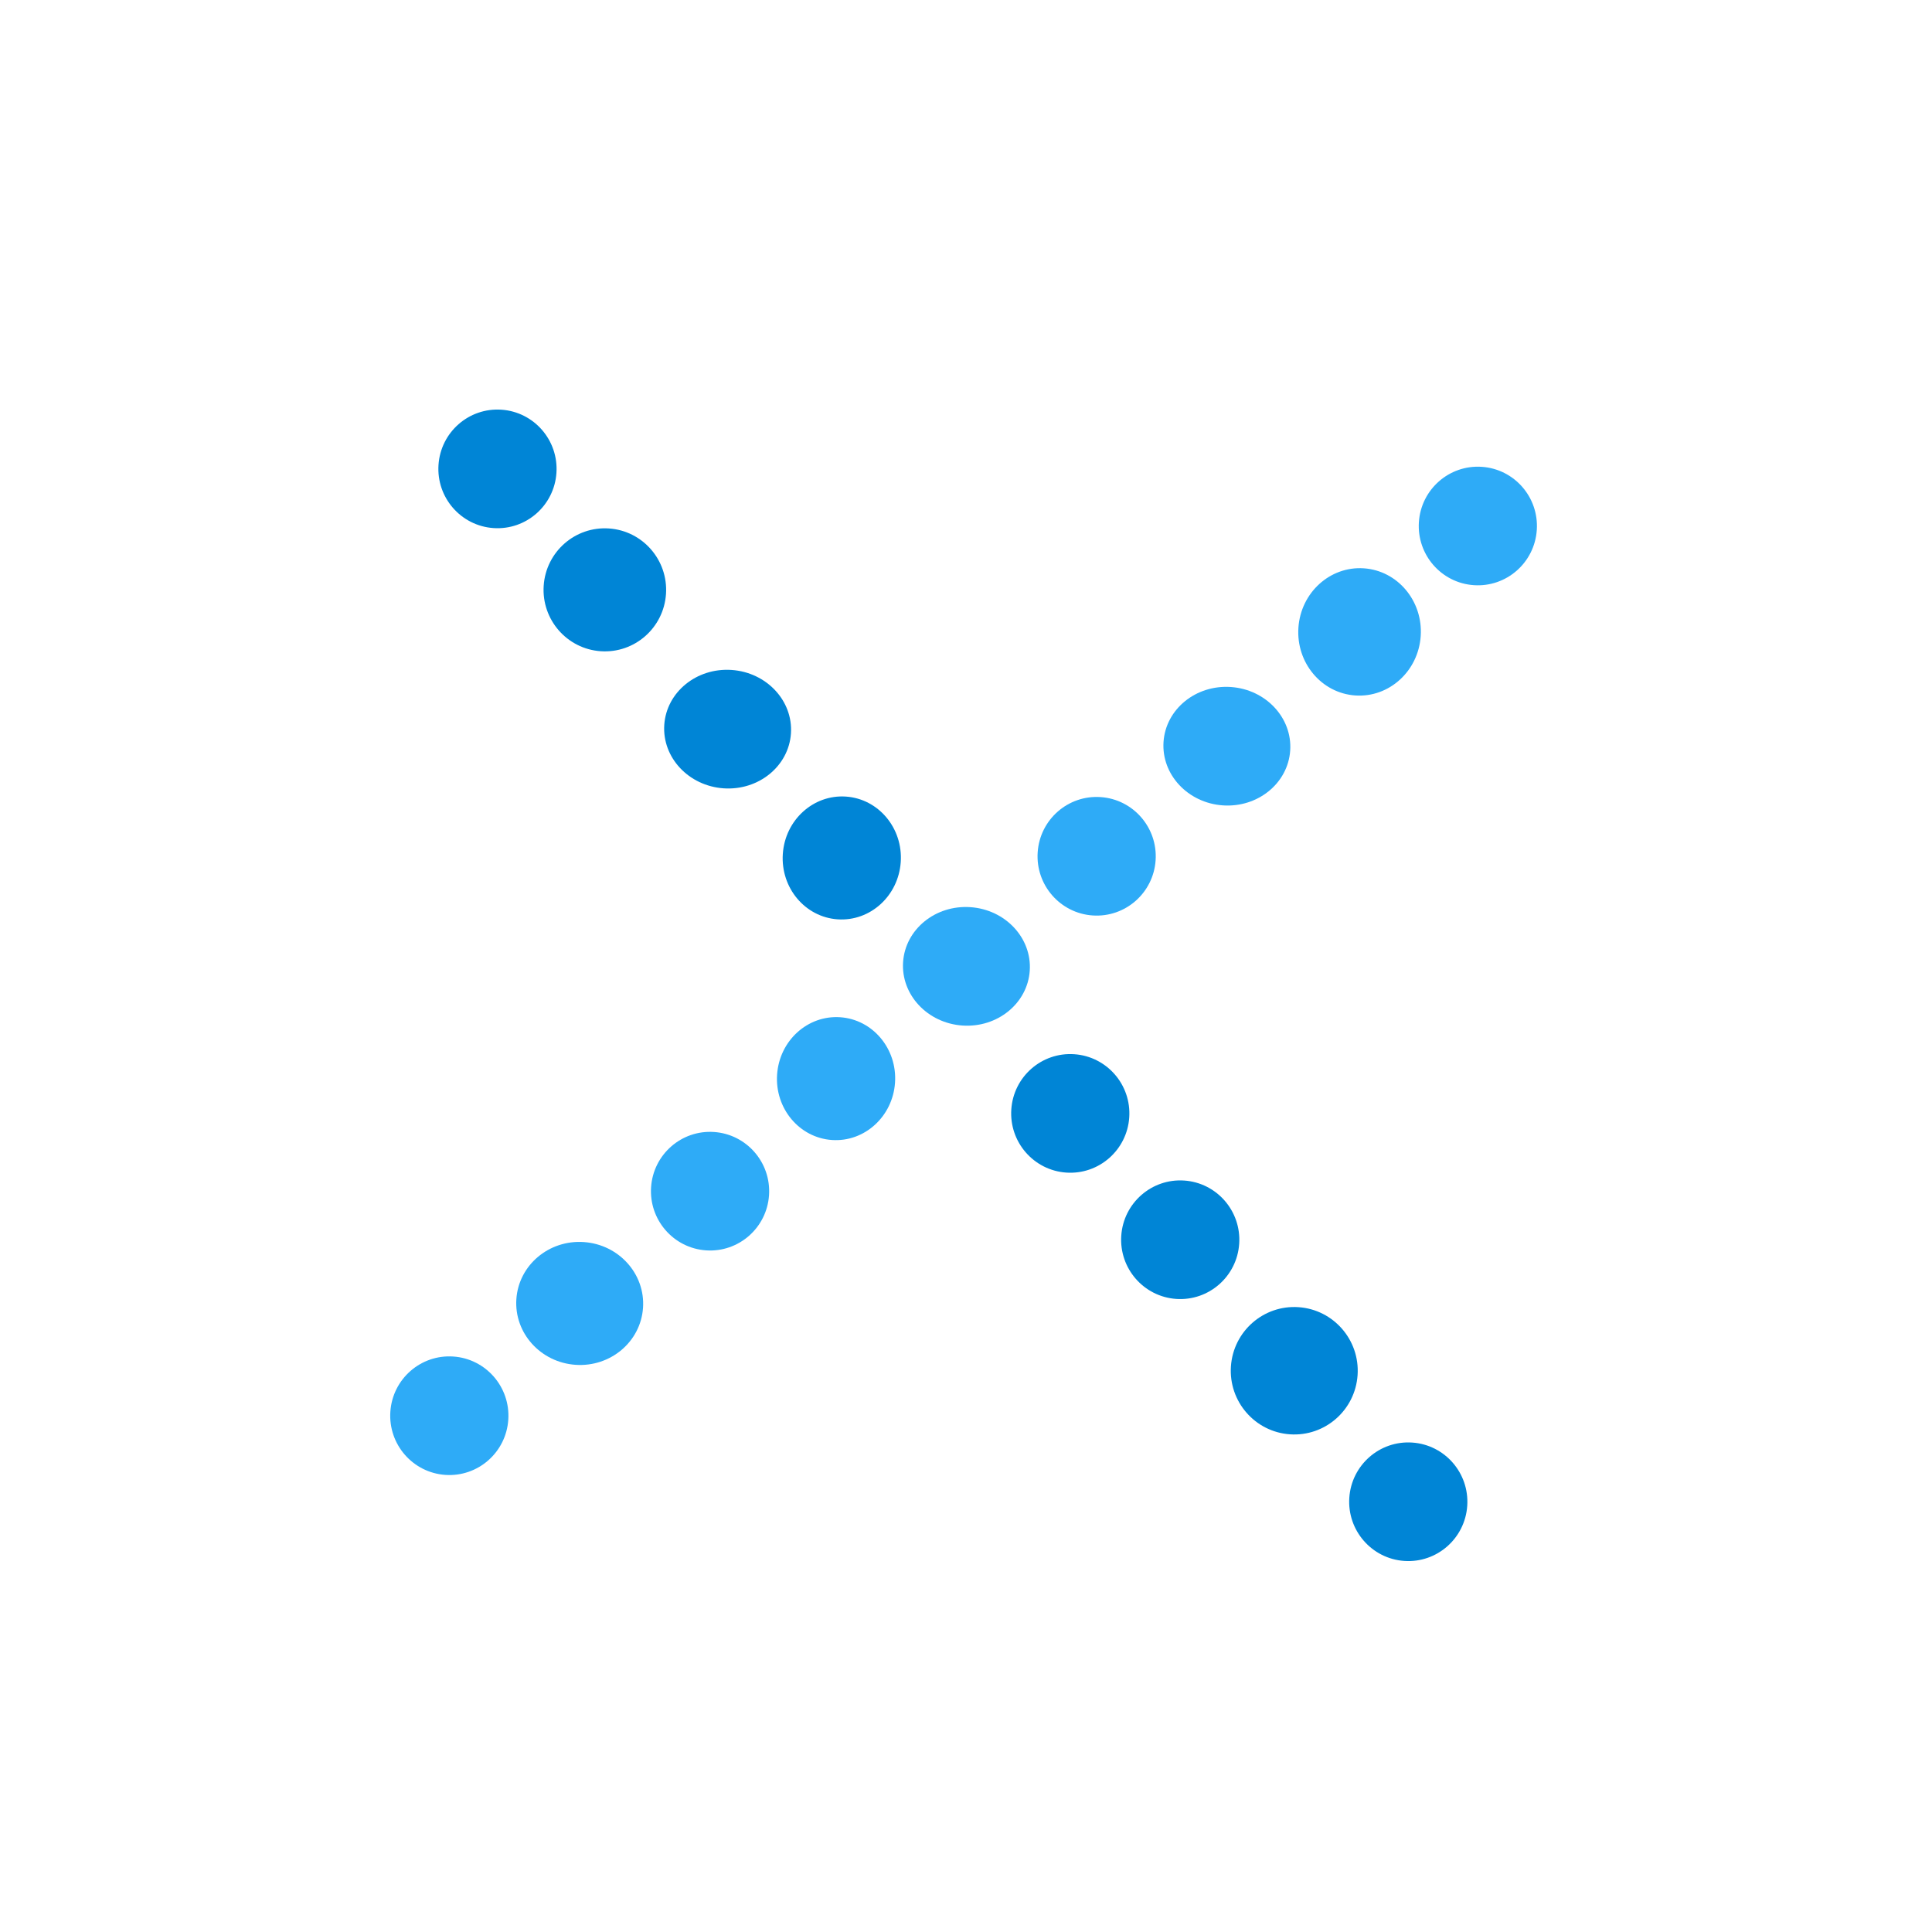 <svg width="400" height="400" viewBox="0 0 400 400" fill="none" xmlns="http://www.w3.org/2000/svg">
<g filter="url(#filter0_i_11_2)">
<ellipse rx="12.233" ry="12.279" transform="matrix(0.998 0.068 -0.067 0.998 102.996 93.078)" fill="#0085D6"/>
</g>
<g filter="url(#filter1_i_11_2)">
<ellipse rx="12.686" ry="12.734" transform="matrix(0.998 0.068 -0.067 0.998 125.226 118.121)" fill="#0085D6"/>
</g>
<g filter="url(#filter2_i_11_2)">
<ellipse rx="13.139" ry="12.279" transform="matrix(0.998 0.068 -0.067 0.998 150.644 146.961)" fill="#0085D6"/>
</g>
<g filter="url(#filter3_i_11_2)">
<ellipse rx="12.233" ry="12.734" transform="matrix(0.998 0.068 -0.067 0.998 174.282 173.631)" fill="#0085D6"/>
</g>
<g filter="url(#filter4_i_11_2)">
<ellipse rx="12.233" ry="12.279" transform="matrix(0.998 0.068 -0.067 0.998 221.589 226.518)" fill="#0085D6"/>
</g>
<g filter="url(#filter5_i_11_2)">
<ellipse rx="12.233" ry="12.279" transform="matrix(0.998 0.068 -0.067 0.998 244.354 252.674)" fill="#0085D6"/>
</g>
<g filter="url(#filter6_i_11_2)">
<ellipse rx="13.139" ry="13.189" transform="matrix(0.998 0.068 -0.067 0.998 267.962 279.798)" fill="#0085D6"/>
</g>
<g filter="url(#filter7_i_11_2)">
<ellipse rx="12.233" ry="12.279" transform="matrix(0.998 0.068 -0.067 0.998 291.569 306.922)" fill="#0085D6"/>
</g>
<g filter="url(#filter8_i_11_2)">
<path d="M293.767 104.076C293.312 110.843 298.408 116.698 305.149 117.154C311.89 117.61 317.723 112.495 318.177 105.728C318.632 98.962 313.536 93.107 306.795 92.651C300.054 92.195 294.221 97.31 293.767 104.076Z" fill="#2EABF7"/>
</g>
<g filter="url(#filter9_i_11_2)">
<ellipse rx="12.686" ry="13.189" transform="matrix(-0.998 -0.068 -0.067 0.998 281.483 126.826)" fill="#2EABF7"/>
</g>
<g filter="url(#filter10_i_11_2)">
<ellipse rx="13.139" ry="12.279" transform="matrix(-0.998 -0.068 -0.067 0.998 254.009 150.492)" fill="#2EABF7"/>
</g>
<g filter="url(#filter11_i_11_2)">
<ellipse rx="12.233" ry="12.279" transform="matrix(-0.998 -0.068 -0.067 0.998 227.049 173.282)" fill="#2EABF7"/>
</g>
<g filter="url(#filter12_i_11_2)">
<ellipse rx="13.139" ry="12.279" transform="matrix(-0.998 -0.068 -0.067 0.998 200.088 196.072)" fill="#2EABF7"/>
</g>
<g filter="url(#filter13_i_11_2)">
<ellipse rx="12.233" ry="12.734" transform="matrix(-0.998 -0.068 -0.067 0.998 173.098 219.316)" fill="#2EABF7"/>
</g>
<g filter="url(#filter14_i_11_2)">
<ellipse rx="12.233" ry="12.279" transform="matrix(-0.998 -0.068 -0.067 0.998 147.01 242.621)" fill="#2EABF7"/>
</g>
<g filter="url(#filter15_i_11_2)">
<ellipse rx="13.139" ry="12.734" transform="matrix(-0.998 -0.068 -0.067 0.998 120.02 265.864)" fill="#2EABF7"/>
</g>
<g filter="url(#filter16_i_11_2)">
<ellipse rx="12.233" ry="12.279" transform="matrix(-0.998 -0.068 -0.067 0.998 93.028 289.108)" fill="#2EABF7"/>
</g>
<defs>
<filter id="filter0_i_11_2" x="90.762" y="80.798" width="24.467" height="28.56" filterUnits="userSpaceOnUse" color-interpolation-filters="sRGB">
<feFlood flood-opacity="0" result="BackgroundImageFix"/>
<feBlend mode="normal" in="SourceGraphic" in2="BackgroundImageFix" result="shape"/>
<feColorMatrix in="SourceAlpha" type="matrix" values="0 0 0 0 0 0 0 0 0 0 0 0 0 0 0 0 0 0 127 0" result="hardAlpha"/>
<feOffset dy="4"/>
<feGaussianBlur stdDeviation="2"/>
<feComposite in2="hardAlpha" operator="arithmetic" k2="-1" k3="1"/>
<feColorMatrix type="matrix" values="0 0 0 0 0 0 0 0 0 0 0 0 0 0 0 0 0 0 0.25 0"/>
<feBlend mode="normal" in2="shape" result="effect1_innerShadow_11_2"/>
</filter>
<filter id="filter1_i_11_2" x="112.539" y="105.386" width="25.373" height="29.47" filterUnits="userSpaceOnUse" color-interpolation-filters="sRGB">
<feFlood flood-opacity="0" result="BackgroundImageFix"/>
<feBlend mode="normal" in="SourceGraphic" in2="BackgroundImageFix" result="shape"/>
<feColorMatrix in="SourceAlpha" type="matrix" values="0 0 0 0 0 0 0 0 0 0 0 0 0 0 0 0 0 0 127 0" result="hardAlpha"/>
<feOffset dy="4"/>
<feGaussianBlur stdDeviation="2"/>
<feComposite in2="hardAlpha" operator="arithmetic" k2="-1" k3="1"/>
<feColorMatrix type="matrix" values="0 0 0 0 0 0 0 0 0 0 0 0 0 0 0 0 0 0 0.25 0"/>
<feBlend mode="normal" in2="shape" result="effect1_innerShadow_11_2"/>
</filter>
<filter id="filter2_i_11_2" x="137.508" y="134.677" width="26.271" height="28.569" filterUnits="userSpaceOnUse" color-interpolation-filters="sRGB">
<feFlood flood-opacity="0" result="BackgroundImageFix"/>
<feBlend mode="normal" in="SourceGraphic" in2="BackgroundImageFix" result="shape"/>
<feColorMatrix in="SourceAlpha" type="matrix" values="0 0 0 0 0 0 0 0 0 0 0 0 0 0 0 0 0 0 127 0" result="hardAlpha"/>
<feOffset dy="4"/>
<feGaussianBlur stdDeviation="2"/>
<feComposite in2="hardAlpha" operator="arithmetic" k2="-1" k3="1"/>
<feColorMatrix type="matrix" values="0 0 0 0 0 0 0 0 0 0 0 0 0 0 0 0 0 0 0.25 0"/>
<feBlend mode="normal" in2="shape" result="effect1_innerShadow_11_2"/>
</filter>
<filter id="filter3_i_11_2" x="162.047" y="160.899" width="24.471" height="29.465" filterUnits="userSpaceOnUse" color-interpolation-filters="sRGB">
<feFlood flood-opacity="0" result="BackgroundImageFix"/>
<feBlend mode="normal" in="SourceGraphic" in2="BackgroundImageFix" result="shape"/>
<feColorMatrix in="SourceAlpha" type="matrix" values="0 0 0 0 0 0 0 0 0 0 0 0 0 0 0 0 0 0 127 0" result="hardAlpha"/>
<feOffset dy="4"/>
<feGaussianBlur stdDeviation="2"/>
<feComposite in2="hardAlpha" operator="arithmetic" k2="-1" k3="1"/>
<feColorMatrix type="matrix" values="0 0 0 0 0 0 0 0 0 0 0 0 0 0 0 0 0 0 0.25 0"/>
<feBlend mode="normal" in2="shape" result="effect1_innerShadow_11_2"/>
</filter>
<filter id="filter4_i_11_2" x="209.355" y="214.239" width="24.467" height="28.56" filterUnits="userSpaceOnUse" color-interpolation-filters="sRGB">
<feFlood flood-opacity="0" result="BackgroundImageFix"/>
<feBlend mode="normal" in="SourceGraphic" in2="BackgroundImageFix" result="shape"/>
<feColorMatrix in="SourceAlpha" type="matrix" values="0 0 0 0 0 0 0 0 0 0 0 0 0 0 0 0 0 0 127 0" result="hardAlpha"/>
<feOffset dy="4"/>
<feGaussianBlur stdDeviation="2"/>
<feComposite in2="hardAlpha" operator="arithmetic" k2="-1" k3="1"/>
<feColorMatrix type="matrix" values="0 0 0 0 0 0 0 0 0 0 0 0 0 0 0 0 0 0 0.25 0"/>
<feBlend mode="normal" in2="shape" result="effect1_innerShadow_11_2"/>
</filter>
<filter id="filter5_i_11_2" x="232.12" y="240.394" width="24.467" height="28.56" filterUnits="userSpaceOnUse" color-interpolation-filters="sRGB">
<feFlood flood-opacity="0" result="BackgroundImageFix"/>
<feBlend mode="normal" in="SourceGraphic" in2="BackgroundImageFix" result="shape"/>
<feColorMatrix in="SourceAlpha" type="matrix" values="0 0 0 0 0 0 0 0 0 0 0 0 0 0 0 0 0 0 127 0" result="hardAlpha"/>
<feOffset dy="4"/>
<feGaussianBlur stdDeviation="2"/>
<feComposite in2="hardAlpha" operator="arithmetic" k2="-1" k3="1"/>
<feColorMatrix type="matrix" values="0 0 0 0 0 0 0 0 0 0 0 0 0 0 0 0 0 0 0.25 0"/>
<feBlend mode="normal" in2="shape" result="effect1_innerShadow_11_2"/>
</filter>
<filter id="filter6_i_11_2" x="254.822" y="266.609" width="26.279" height="30.379" filterUnits="userSpaceOnUse" color-interpolation-filters="sRGB">
<feFlood flood-opacity="0" result="BackgroundImageFix"/>
<feBlend mode="normal" in="SourceGraphic" in2="BackgroundImageFix" result="shape"/>
<feColorMatrix in="SourceAlpha" type="matrix" values="0 0 0 0 0 0 0 0 0 0 0 0 0 0 0 0 0 0 127 0" result="hardAlpha"/>
<feOffset dy="4"/>
<feGaussianBlur stdDeviation="2"/>
<feComposite in2="hardAlpha" operator="arithmetic" k2="-1" k3="1"/>
<feColorMatrix type="matrix" values="0 0 0 0 0 0 0 0 0 0 0 0 0 0 0 0 0 0 0.25 0"/>
<feBlend mode="normal" in2="shape" result="effect1_innerShadow_11_2"/>
</filter>
<filter id="filter7_i_11_2" x="279.335" y="294.642" width="24.467" height="28.56" filterUnits="userSpaceOnUse" color-interpolation-filters="sRGB">
<feFlood flood-opacity="0" result="BackgroundImageFix"/>
<feBlend mode="normal" in="SourceGraphic" in2="BackgroundImageFix" result="shape"/>
<feColorMatrix in="SourceAlpha" type="matrix" values="0 0 0 0 0 0 0 0 0 0 0 0 0 0 0 0 0 0 127 0" result="hardAlpha"/>
<feOffset dy="4"/>
<feGaussianBlur stdDeviation="2"/>
<feComposite in2="hardAlpha" operator="arithmetic" k2="-1" k3="1"/>
<feColorMatrix type="matrix" values="0 0 0 0 0 0 0 0 0 0 0 0 0 0 0 0 0 0 0.25 0"/>
<feBlend mode="normal" in2="shape" result="effect1_innerShadow_11_2"/>
</filter>
<filter id="filter8_i_11_2" x="293.738" y="92.623" width="24.467" height="28.56" filterUnits="userSpaceOnUse" color-interpolation-filters="sRGB">
<feFlood flood-opacity="0" result="BackgroundImageFix"/>
<feBlend mode="normal" in="SourceGraphic" in2="BackgroundImageFix" result="shape"/>
<feColorMatrix in="SourceAlpha" type="matrix" values="0 0 0 0 0 0 0 0 0 0 0 0 0 0 0 0 0 0 127 0" result="hardAlpha"/>
<feOffset dy="4"/>
<feGaussianBlur stdDeviation="2"/>
<feComposite in2="hardAlpha" operator="arithmetic" k2="-1" k3="1"/>
<feColorMatrix type="matrix" values="0 0 0 0 0 0 0 0 0 0 0 0 0 0 0 0 0 0 0.25 0"/>
<feBlend mode="normal" in2="shape" result="effect1_innerShadow_11_2"/>
</filter>
<filter id="filter9_i_11_2" x="268.795" y="113.638" width="25.377" height="30.375" filterUnits="userSpaceOnUse" color-interpolation-filters="sRGB">
<feFlood flood-opacity="0" result="BackgroundImageFix"/>
<feBlend mode="normal" in="SourceGraphic" in2="BackgroundImageFix" result="shape"/>
<feColorMatrix in="SourceAlpha" type="matrix" values="0 0 0 0 0 0 0 0 0 0 0 0 0 0 0 0 0 0 127 0" result="hardAlpha"/>
<feOffset dy="4"/>
<feGaussianBlur stdDeviation="2"/>
<feComposite in2="hardAlpha" operator="arithmetic" k2="-1" k3="1"/>
<feColorMatrix type="matrix" values="0 0 0 0 0 0 0 0 0 0 0 0 0 0 0 0 0 0 0.25 0"/>
<feBlend mode="normal" in2="shape" result="effect1_innerShadow_11_2"/>
</filter>
<filter id="filter10_i_11_2" x="240.873" y="138.208" width="26.271" height="28.569" filterUnits="userSpaceOnUse" color-interpolation-filters="sRGB">
<feFlood flood-opacity="0" result="BackgroundImageFix"/>
<feBlend mode="normal" in="SourceGraphic" in2="BackgroundImageFix" result="shape"/>
<feColorMatrix in="SourceAlpha" type="matrix" values="0 0 0 0 0 0 0 0 0 0 0 0 0 0 0 0 0 0 127 0" result="hardAlpha"/>
<feOffset dy="4"/>
<feGaussianBlur stdDeviation="2"/>
<feComposite in2="hardAlpha" operator="arithmetic" k2="-1" k3="1"/>
<feColorMatrix type="matrix" values="0 0 0 0 0 0 0 0 0 0 0 0 0 0 0 0 0 0 0.25 0"/>
<feBlend mode="normal" in2="shape" result="effect1_innerShadow_11_2"/>
</filter>
<filter id="filter11_i_11_2" x="214.815" y="161.002" width="24.467" height="28.56" filterUnits="userSpaceOnUse" color-interpolation-filters="sRGB">
<feFlood flood-opacity="0" result="BackgroundImageFix"/>
<feBlend mode="normal" in="SourceGraphic" in2="BackgroundImageFix" result="shape"/>
<feColorMatrix in="SourceAlpha" type="matrix" values="0 0 0 0 0 0 0 0 0 0 0 0 0 0 0 0 0 0 127 0" result="hardAlpha"/>
<feOffset dy="4"/>
<feGaussianBlur stdDeviation="2"/>
<feComposite in2="hardAlpha" operator="arithmetic" k2="-1" k3="1"/>
<feColorMatrix type="matrix" values="0 0 0 0 0 0 0 0 0 0 0 0 0 0 0 0 0 0 0.25 0"/>
<feBlend mode="normal" in2="shape" result="effect1_innerShadow_11_2"/>
</filter>
<filter id="filter12_i_11_2" x="186.952" y="183.788" width="26.271" height="28.569" filterUnits="userSpaceOnUse" color-interpolation-filters="sRGB">
<feFlood flood-opacity="0" result="BackgroundImageFix"/>
<feBlend mode="normal" in="SourceGraphic" in2="BackgroundImageFix" result="shape"/>
<feColorMatrix in="SourceAlpha" type="matrix" values="0 0 0 0 0 0 0 0 0 0 0 0 0 0 0 0 0 0 127 0" result="hardAlpha"/>
<feOffset dy="4"/>
<feGaussianBlur stdDeviation="2"/>
<feComposite in2="hardAlpha" operator="arithmetic" k2="-1" k3="1"/>
<feColorMatrix type="matrix" values="0 0 0 0 0 0 0 0 0 0 0 0 0 0 0 0 0 0 0.25 0"/>
<feBlend mode="normal" in2="shape" result="effect1_innerShadow_11_2"/>
</filter>
<filter id="filter13_i_11_2" x="160.862" y="206.583" width="24.471" height="29.465" filterUnits="userSpaceOnUse" color-interpolation-filters="sRGB">
<feFlood flood-opacity="0" result="BackgroundImageFix"/>
<feBlend mode="normal" in="SourceGraphic" in2="BackgroundImageFix" result="shape"/>
<feColorMatrix in="SourceAlpha" type="matrix" values="0 0 0 0 0 0 0 0 0 0 0 0 0 0 0 0 0 0 127 0" result="hardAlpha"/>
<feOffset dy="4"/>
<feGaussianBlur stdDeviation="2"/>
<feComposite in2="hardAlpha" operator="arithmetic" k2="-1" k3="1"/>
<feColorMatrix type="matrix" values="0 0 0 0 0 0 0 0 0 0 0 0 0 0 0 0 0 0 0.25 0"/>
<feBlend mode="normal" in2="shape" result="effect1_innerShadow_11_2"/>
</filter>
<filter id="filter14_i_11_2" x="134.776" y="230.341" width="24.467" height="28.56" filterUnits="userSpaceOnUse" color-interpolation-filters="sRGB">
<feFlood flood-opacity="0" result="BackgroundImageFix"/>
<feBlend mode="normal" in="SourceGraphic" in2="BackgroundImageFix" result="shape"/>
<feColorMatrix in="SourceAlpha" type="matrix" values="0 0 0 0 0 0 0 0 0 0 0 0 0 0 0 0 0 0 127 0" result="hardAlpha"/>
<feOffset dy="4"/>
<feGaussianBlur stdDeviation="2"/>
<feComposite in2="hardAlpha" operator="arithmetic" k2="-1" k3="1"/>
<feColorMatrix type="matrix" values="0 0 0 0 0 0 0 0 0 0 0 0 0 0 0 0 0 0 0.25 0"/>
<feBlend mode="normal" in2="shape" result="effect1_innerShadow_11_2"/>
</filter>
<filter id="filter15_i_11_2" x="106.882" y="253.127" width="26.275" height="29.474" filterUnits="userSpaceOnUse" color-interpolation-filters="sRGB">
<feFlood flood-opacity="0" result="BackgroundImageFix"/>
<feBlend mode="normal" in="SourceGraphic" in2="BackgroundImageFix" result="shape"/>
<feColorMatrix in="SourceAlpha" type="matrix" values="0 0 0 0 0 0 0 0 0 0 0 0 0 0 0 0 0 0 127 0" result="hardAlpha"/>
<feOffset dy="4"/>
<feGaussianBlur stdDeviation="2"/>
<feComposite in2="hardAlpha" operator="arithmetic" k2="-1" k3="1"/>
<feColorMatrix type="matrix" values="0 0 0 0 0 0 0 0 0 0 0 0 0 0 0 0 0 0 0.25 0"/>
<feBlend mode="normal" in2="shape" result="effect1_innerShadow_11_2"/>
</filter>
<filter id="filter16_i_11_2" x="80.795" y="276.828" width="24.467" height="28.56" filterUnits="userSpaceOnUse" color-interpolation-filters="sRGB">
<feFlood flood-opacity="0" result="BackgroundImageFix"/>
<feBlend mode="normal" in="SourceGraphic" in2="BackgroundImageFix" result="shape"/>
<feColorMatrix in="SourceAlpha" type="matrix" values="0 0 0 0 0 0 0 0 0 0 0 0 0 0 0 0 0 0 127 0" result="hardAlpha"/>
<feOffset dy="4"/>
<feGaussianBlur stdDeviation="2"/>
<feComposite in2="hardAlpha" operator="arithmetic" k2="-1" k3="1"/>
<feColorMatrix type="matrix" values="0 0 0 0 0 0 0 0 0 0 0 0 0 0 0 0 0 0 0.25 0"/>
<feBlend mode="normal" in2="shape" result="effect1_innerShadow_11_2"/>
</filter>
</defs>
</svg>
